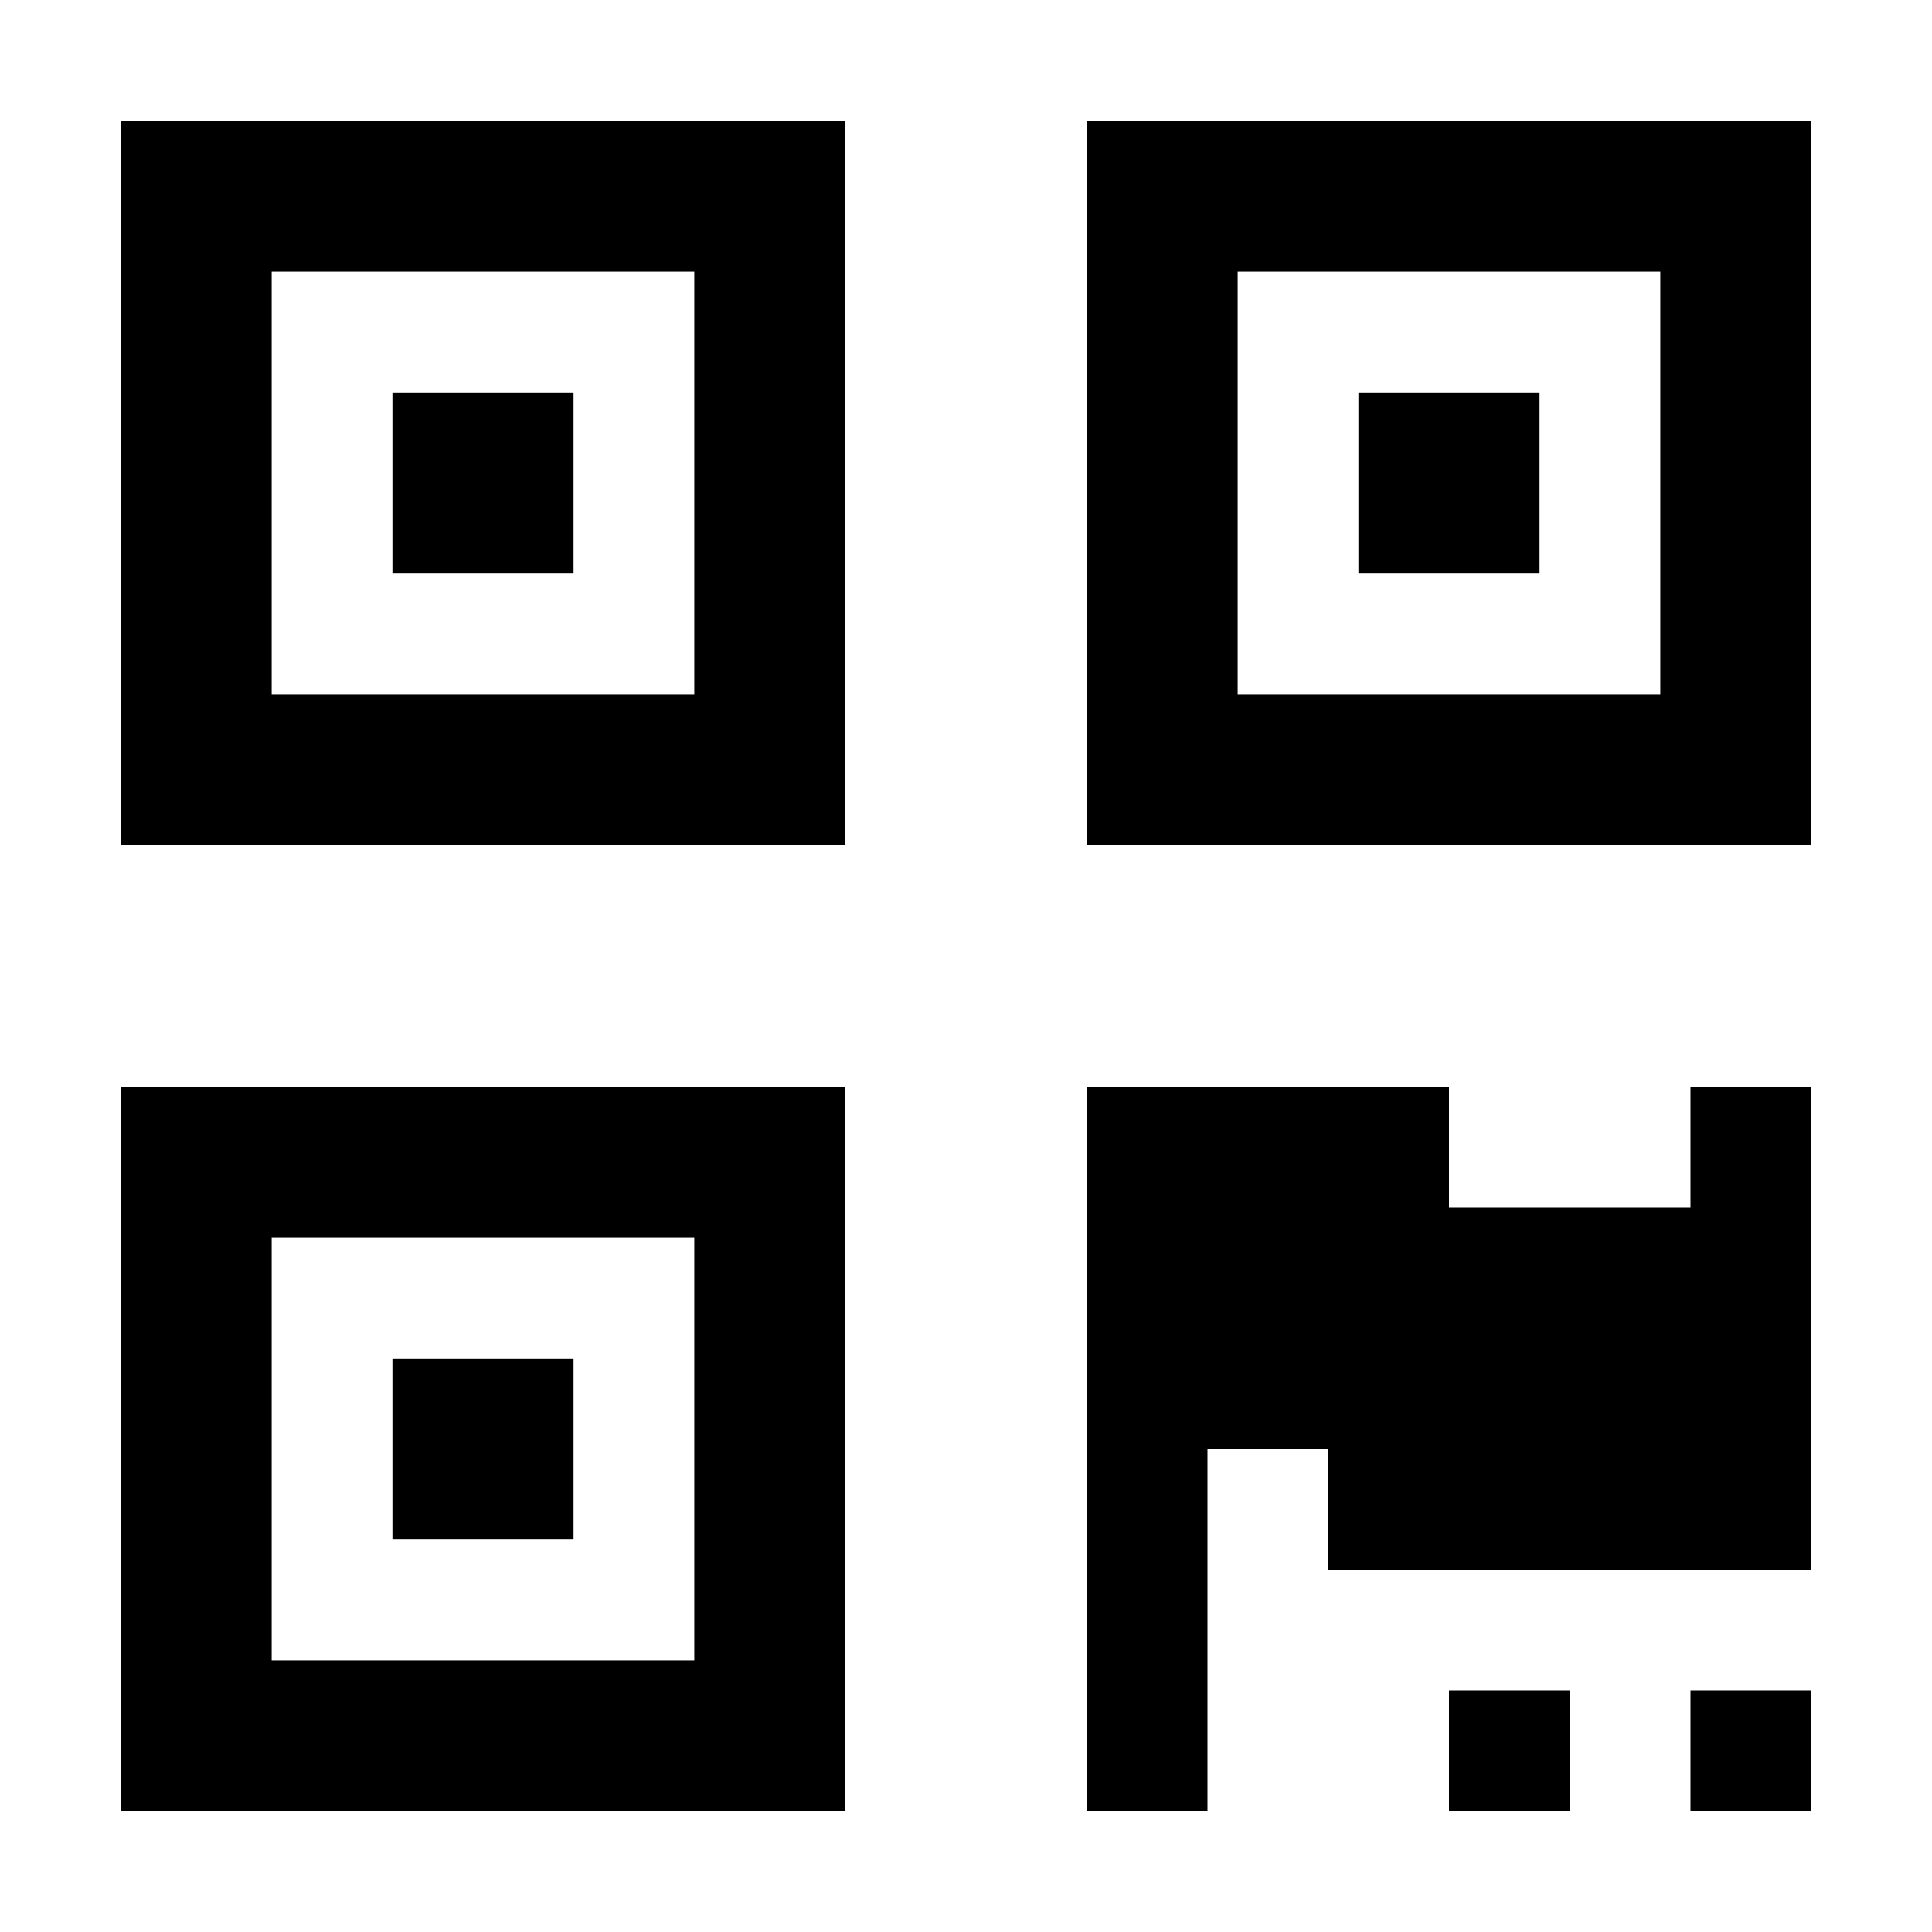 <svg xmlns="http://www.w3.org/2000/svg" width="16" height="16" viewBox="0 0 16 16">
    <g fill="none" fill-rule="evenodd">
        <path fill="#000" d="M7 7V1H1v6h6zm8 0V1H9v6h6zM5.75 5.75h-3.5v-3.5h3.5v3.5zm8 0h-3.5v-3.5h3.5v3.5zm-9-1v-1.5h-1.5v1.5h1.5zm8 0v-1.5h-1.5v1.5h1.5zM7 15V9H1v6h6zm3 0v-3h1v1h4V9h-1v1h-2V9H9v6h1zm-4.25-1.25h-3.5v-3.5h3.5v3.5zm-1-1v-1.5h-1.5v1.5h1.5zM15 15v-1h-1v1h1zm-2 0v-1h-1v1h1z"/>
    </g>
</svg>
